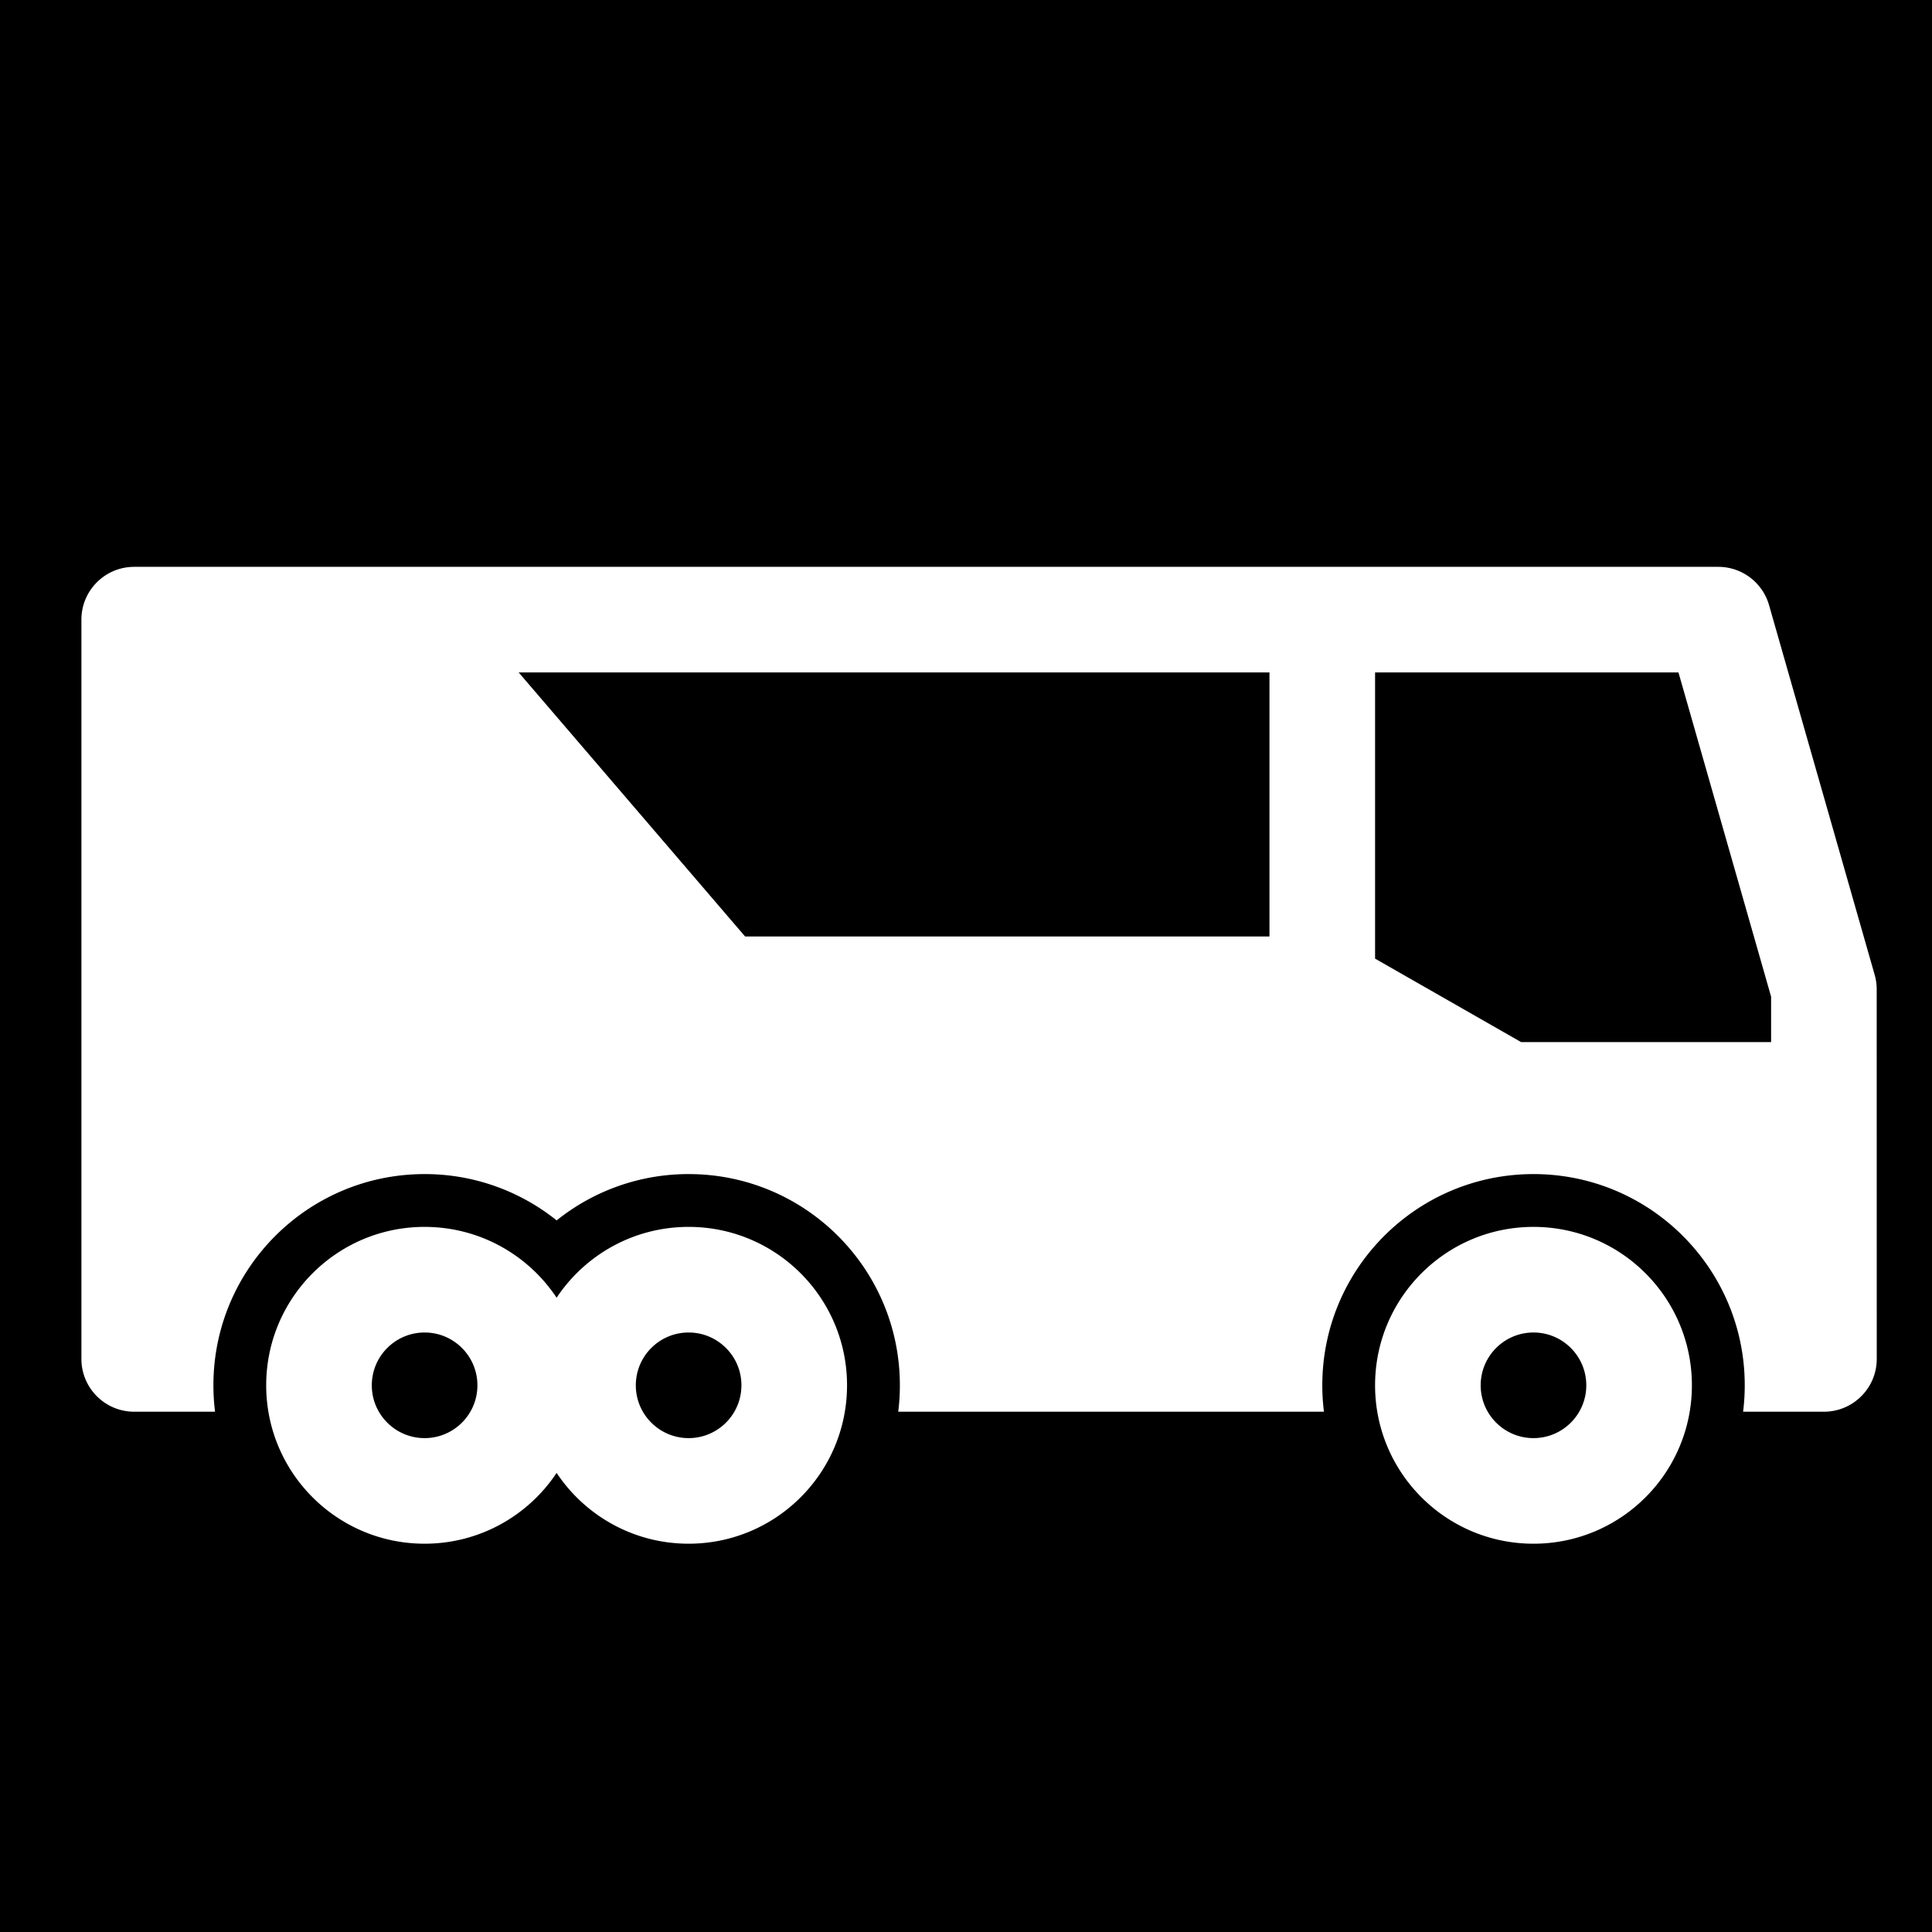 <svg viewBox="0 0 512 512" style="height:512px;width:512px" xmlns="http://www.w3.org/2000/svg"><defs><filter style="color-interpolation-filters:sRGB" id="a" x="-.05" y="-.093" width="1.101" height="1.185"><feFlood flood-opacity="1" flood-color="#3A3F5E" result="flood"/><feComposite in="flood" in2="SourceGraphic" operator="out" result="composite1"/><feGaussianBlur in="composite1" stdDeviation="10" result="blur"/><feOffset result="offset"/><feComposite in="offset" in2="SourceGraphic" operator="atop" result="composite2"/></filter></defs><path d="M0 0h512v512H0z" fill="#0000"/><path d="M497.343 262.17c0-1.302-.181-2.595-.54-3.845l-27.985-97.955a13.994 13.994 0 0 0-13.456-10.15H35.566c-7.729 0-13.993 6.266-13.993 13.994v195.91c0 7.728 6.264 13.993 13.993 13.993H56.99a56.363 56.363 0 0 1-.434-6.996c0-30.915 25.06-55.975 55.975-55.975a55.743 55.743 0 0 1 34.985 12.277 55.736 55.736 0 0 1 34.984-12.277c30.913 0 55.975 25.06 55.975 55.975 0 2.37-.147 4.704-.434 6.996h112.816a56.374 56.374 0 0 1-.434-6.996c0-30.915 25.06-55.975 55.975-55.975 30.914 0 55.976 25.06 55.976 55.975 0 2.37-.147 4.704-.434 6.996h21.424c7.728 0 13.993-6.265 13.993-13.993zm-299.886-13.994-60-69.967h198.965v69.967zm166.953 5.872v-75.84h80.403l24.548 85.922v12.034h-66.253zM406.39 409.1c23.185 0 41.98-18.794 41.98-41.98 0-23.186-18.795-41.98-41.98-41.98-23.187 0-41.98 18.795-41.98 41.98 0 23.186 18.794 41.98 41.98 41.98zm0-27.986c-7.729 0-13.995-6.265-13.995-13.993 0-7.728 6.266-13.995 13.995-13.995 7.728 0 13.993 6.267 13.993 13.995 0 7.728-6.265 13.993-13.993 13.993zm-293.866-55.975c-23.185 0-41.98 18.794-41.98 41.98 0 23.184 18.795 41.979 41.98 41.979 14.604 0 27.465-7.455 34.985-18.767 7.521 11.312 20.382 18.767 34.984 18.767 23.185 0 41.98-18.794 41.98-41.98 0-23.186-18.797-41.98-41.98-41.98-14.602 0-27.463 7.455-34.984 18.767-7.52-11.312-20.381-18.766-34.985-18.766zm0 55.975c-7.728 0-13.993-6.265-13.993-13.993 0-7.728 6.265-13.995 13.993-13.995 7.729 0 13.995 6.267 13.995 13.995 0 7.728-6.266 13.993-13.995 13.993zm69.968 0c-7.729 0-13.993-6.265-13.993-13.993 0-7.728 6.264-13.995 13.993-13.995 7.728 0 13.993 6.267 13.993 13.995 0 7.728-6.265 13.993-13.993 13.993z" fill-rule="evenodd" style="fill:#fff;fill-opacity:1;stroke-width:.396;filter:url(#a)"/></svg>